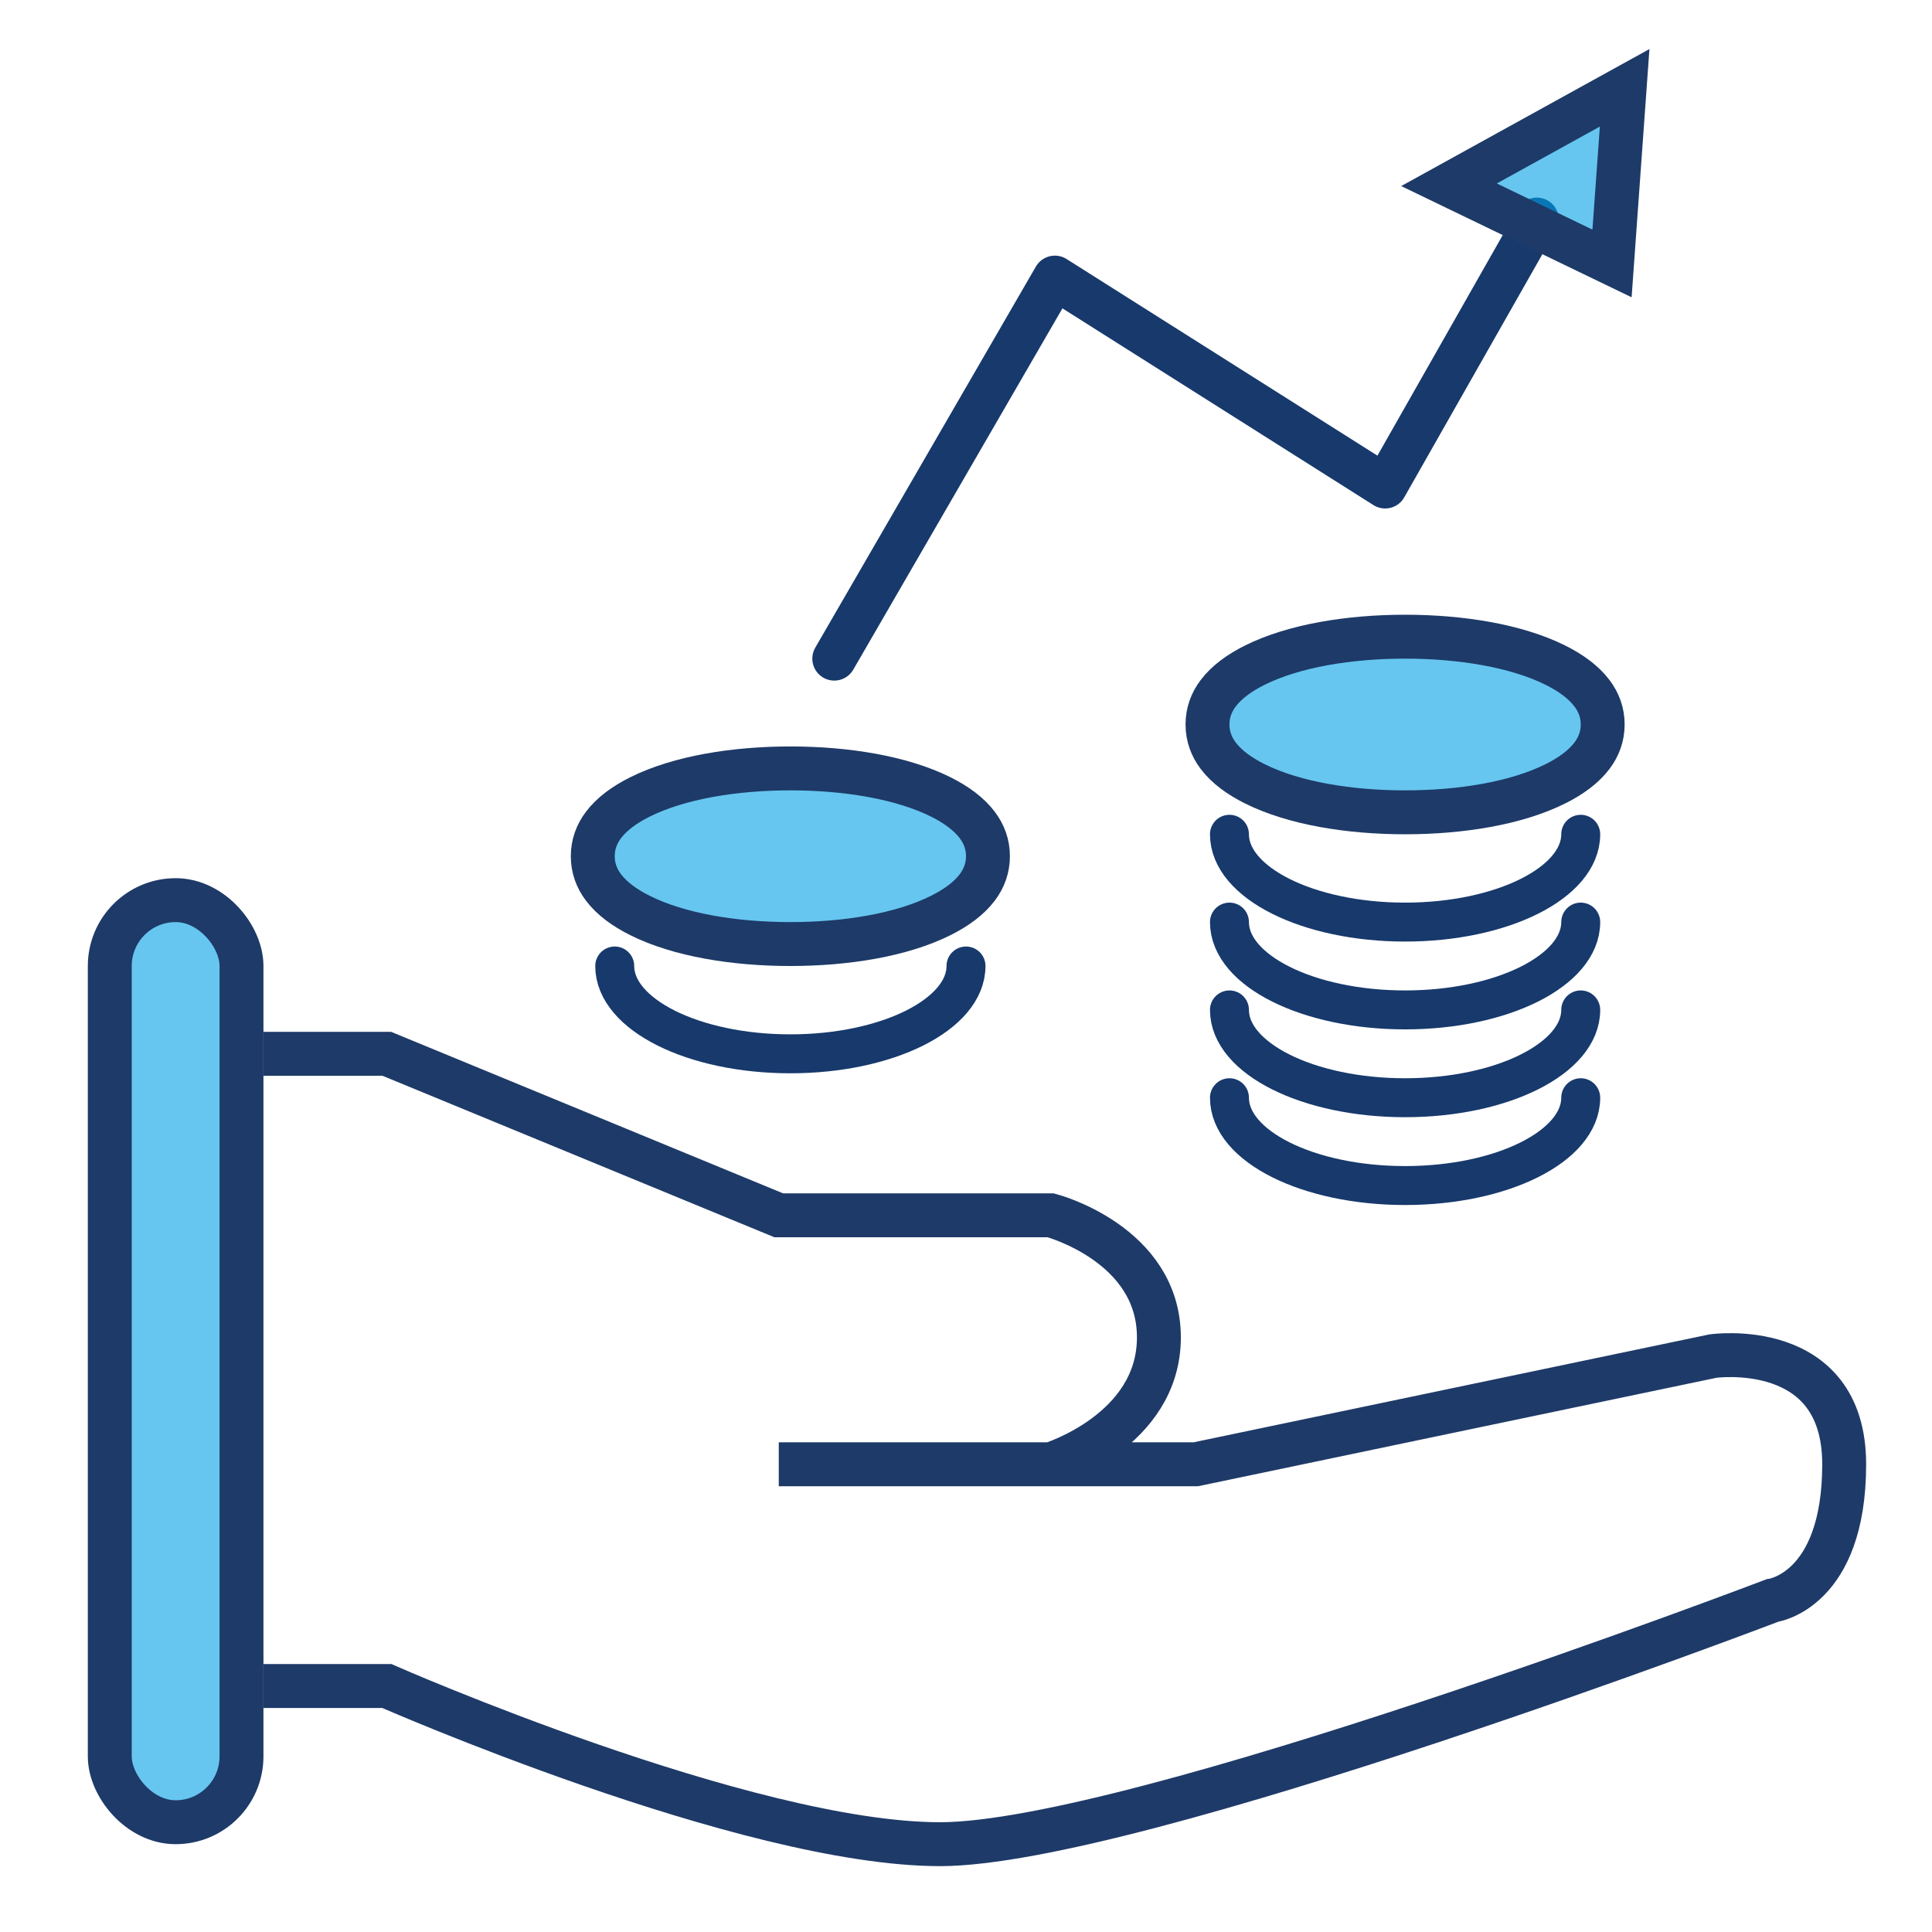 <?xml version="1.0" encoding="UTF-8"?>
<svg width="44px" height="44px" viewBox="0 0 44 44" version="1.1" xmlns="http://www.w3.org/2000/svg" xmlns:xlink="http://www.w3.org/1999/xlink">
    <title>37F09187-F590-4F98-AC91-903DE23A18DD@2x</title>
    <g id="Page-1" stroke="none" stroke-width="1" fill="none" fill-rule="evenodd">
        <g id="Icons-1.0.0.0" transform="translate(-796, -335)">
            <g id="Accounts-Type" transform="translate(796, 40)">
                <g id="Investment-Deposit-Accounts" transform="translate(0, 295)">
                    <rect id="Bond" stroke="#979797" opacity="0" x="0.5" y="0.5" width="43" height="43"></rect>
                    <path d="M6,24 L8.81,24 L17.736,27.678 L23.93,27.678 C23.93,27.678 26.393,28.322 26.393,30.458 C26.393,32.594 23.93,33.348 23.93,33.348 L17.736,33.348 L27.233,33.348 L39.011,30.884 C39.011,30.884 42,30.458 42,33.348 C42,36.238 40.366,36.45 40.366,36.45 C40.366,36.45 25.819,42 21.41,42 C17.001,42 8.81,38.398 8.81,38.398 L6,38.398" id="Path" stroke="#1E3A68"></path>
                    <rect id="Rectangle" stroke="#1E3A68" fill-opacity="0.6" fill="#00A0E6" fill-rule="nonzero" x="2.5" y="20.5" width="3" height="21" rx="1.5"></rect>
                    <path d="M18,17.5 C19.26,17.5 20.529,17.702 21.428,18.151 C21.775,18.325 22.065,18.534 22.259,18.792 C22.412,18.996 22.5,19.231 22.5,19.499 C22.5,19.768 22.412,20.003 22.259,20.207 C22.065,20.465 21.775,20.674 21.428,20.848 C20.529,21.298 19.26,21.5 18,21.5 C16.74,21.5 15.471,21.298 14.572,20.848 C14.225,20.674 13.935,20.465 13.741,20.207 C13.588,20.003 13.5,19.768 13.5,19.499 C13.5,19.231 13.588,18.996 13.741,18.792 C13.935,18.534 14.225,18.325 14.572,18.151 C15.471,17.702 16.74,17.5 18,17.5 Z" id="Path" stroke="#1E3A68" fill-opacity="0.6" fill="#00A0E6" fill-rule="nonzero"></path>
                    <path d="M22,22 C22,23.104 20.209,24 18,24 C15.791,24 14,23.104 14,22" id="Path" stroke="#17396C" stroke-width="0.887" stroke-linecap="round" stroke-linejoin="round"></path>
                    <path d="M32,14.5 C33.26,14.5 34.529,14.702 35.428,15.151 C35.775,15.325 36.065,15.534 36.259,15.792 C36.412,15.996 36.5,16.231 36.5,16.499 C36.5,16.768 36.412,17.003 36.259,17.207 C36.065,17.465 35.775,17.674 35.428,17.848 C34.529,18.298 33.26,18.5 32,18.5 C30.74,18.5 29.471,18.298 28.572,17.848 C28.225,17.674 27.935,17.465 27.741,17.207 C27.588,17.003 27.5,16.768 27.5,16.499 C27.5,16.231 27.588,15.996 27.741,15.792 C27.935,15.534 28.225,15.325 28.572,15.151 C29.471,14.702 30.74,14.5 32,14.5 Z" id="Path" stroke="#1E3A68" fill-opacity="0.6" fill="#00A0E6" fill-rule="nonzero"></path>
                    <path d="M36,19 C36,20.104 34.209,21 32,21 C29.791,21 28,20.104 28,19" id="Path" stroke="#17396C" stroke-width="0.887" stroke-linecap="round" stroke-linejoin="round"></path>
                    <path d="M36,21 C36,22.104 34.209,23 32,23 C29.791,23 28,22.104 28,21" id="Path" stroke="#17396C" stroke-width="0.887" stroke-linecap="round" stroke-linejoin="round"></path>
                    <path d="M36,23 C36,24.104 34.209,25 32,25 C29.791,25 28,24.104 28,23" id="Path" stroke="#17396C" stroke-width="0.887" stroke-linecap="round" stroke-linejoin="round"></path>
                    <path d="M36,25 C36,26.104 34.209,27 32,27 C29.791,27 28,26.104 28,25" id="Path" stroke="#17396C" stroke-width="0.887" stroke-linecap="round" stroke-linejoin="round"></path>
                    <polyline id="Path" stroke="#17396C" stroke-linecap="round" stroke-linejoin="round" points="19 15 24.024 6.322 31.546 11.08 35 5"></polyline>
                    <polygon id="Path" stroke="#1E3A68" fill-opacity="0.6" fill="#00A0E6" fill-rule="nonzero" points="37 2 36.713 6 33 4.208"></polygon>
                </g>
            </g>
        </g>
    </g>
</svg>